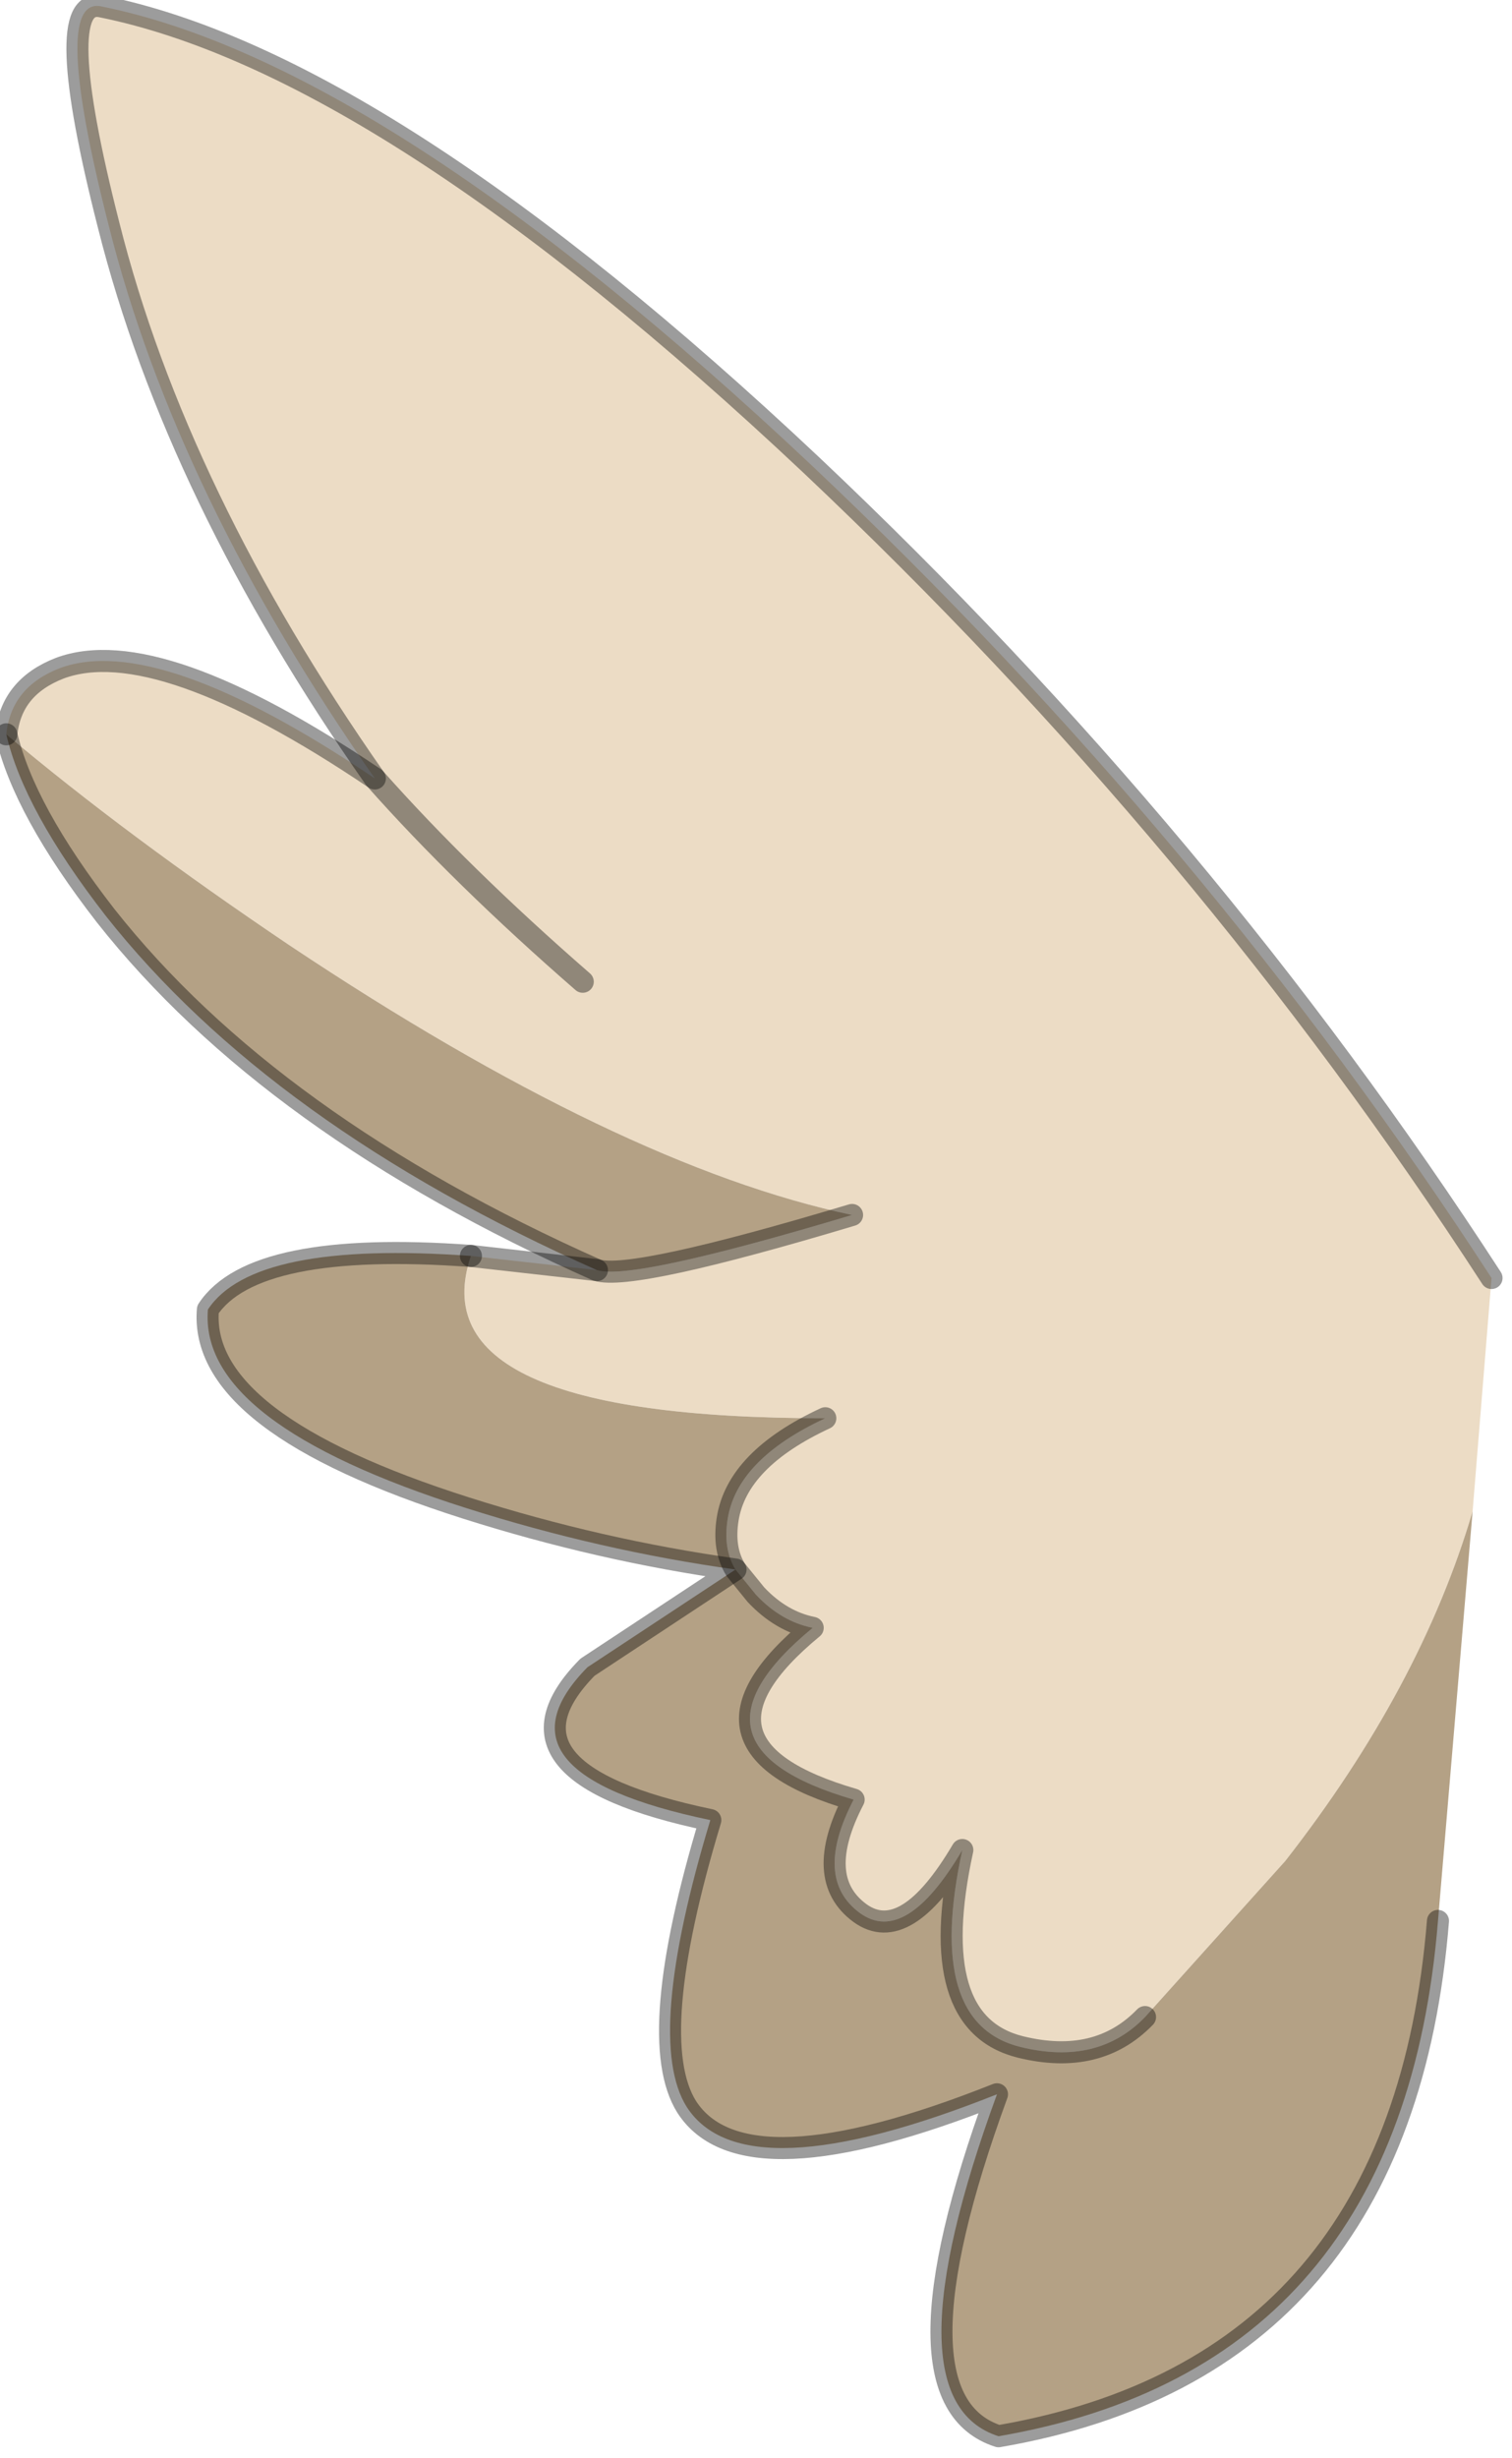 <?xml version="1.0" encoding="utf-8"?>
<svg version="1.1" id="Layer_1"
xmlns="http://www.w3.org/2000/svg"
xmlns:xlink="http://www.w3.org/1999/xlink"
width="48px" height="78px"
xml:space="preserve">
<g id="PathID_4714" transform="matrix(1, 0, 0, 1, 0.15, 0.15)">
<path style="fill:#ECDCC5;fill-opacity:1" d="M40.65 58.9L36.2 63.85Q34.7 65.4 32.25 64.8Q29.2 64.05 30.4 58.55Q28.6 61.6 27.15 60.55Q25.65 59.45 26.95 56.95Q21.1 55.25 25.65 51.5Q24.65 51.3 23.85 50.45L23.2 49.65Q22.8 49 22.95 48.05Q23.25 46.15 26.05 44.85Q13.05 44.85 14.8 39.7L18.8 40.15Q19.9 40.5 26.9 38.4Q19.55 36.85 9.05 29.85Q3.85 26.35 0.05 23.15Q0.2 21.65 1.75 21.05Q4.85 19.9 11.75 24.55Q14.5 27.65 18.35 31Q14.5 27.65 11.75 24.55Q5.45 15.55 3.3 7Q1.45 -0.25 3.05 0.05Q12.05 1.85 25.6 14.6Q38.15 26.45 47.2 40.4L46.6 47.8Q44.95 53.4 40.65 58.9" />
<path style="fill:#B4A185;fill-opacity:1" d="M0.05 23.15Q3.85 26.35 9.05 29.85Q19.55 36.85 26.9 38.4Q19.9 40.5 18.8 40.15Q8.45 35.55 3.2 28.9Q0.6 25.55 0.05 23.15M14.8 39.7Q13.05 44.85 26.05 44.85Q23.25 46.15 22.95 48.05Q22.8 49 23.2 49.65L23.85 50.45Q24.65 51.3 25.65 51.5Q21.1 55.25 26.95 56.95Q25.65 59.45 27.15 60.55Q28.6 61.6 30.4 58.55Q29.2 64.05 32.25 64.8Q34.7 65.4 36.2 63.85L40.65 58.9Q44.95 53.4 46.6 47.8L45.5 60.8Q44.35 74.95 31.55 77.15Q27.95 76 31.5 66.3Q23.45 69.5 21.65 66.7Q20.3 64.55 22.4 57.6Q15.2 56.1 18.5 52.75L23.2 49.65Q18.9 49.05 14.65 47.7Q6.15 45 6.45 41.4Q7.9 39.2 14.8 39.7" />
<path style="fill:none;stroke-width:0.7;stroke-linecap:round;stroke-linejoin:round;stroke-miterlimit:3;stroke:#000000;stroke-opacity:0.388" d="M47.2 40.4Q38.15 26.45 25.6 14.6Q12.05 1.85 3.05 0.05Q1.45 -0.25 3.3 7Q5.45 15.55 11.75 24.55Q14.5 27.65 18.35 31" />
<path style="fill:none;stroke-width:0.7;stroke-linecap:round;stroke-linejoin:round;stroke-miterlimit:3;stroke:#000000;stroke-opacity:0.388" d="M11.75 24.55Q4.85 19.9 1.75 21.05Q0.2 21.65 0.05 23.15" />
<path style="fill:none;stroke-width:0.7;stroke-linecap:round;stroke-linejoin:round;stroke-miterlimit:3;stroke:#000000;stroke-opacity:0.388" d="M26.9 38.4Q19.9 40.5 18.8 40.15L14.8 39.7" />
<path style="fill:none;stroke-width:0.7;stroke-linecap:round;stroke-linejoin:round;stroke-miterlimit:3;stroke:#000000;stroke-opacity:0.388" d="M26.05 44.85Q23.25 46.15 22.95 48.05Q22.8 49 23.2 49.65L23.85 50.45Q24.65 51.3 25.65 51.5Q21.1 55.25 26.95 56.95Q25.65 59.45 27.15 60.55Q28.6 61.6 30.4 58.55Q29.2 64.05 32.25 64.8Q34.7 65.4 36.2 63.85" />
<path style="fill:none;stroke-width:0.7;stroke-linecap:round;stroke-linejoin:round;stroke-miterlimit:3;stroke:#000000;stroke-opacity:0.388" d="M45.5 60.8Q44.35 74.95 31.55 77.15Q27.95 76 31.5 66.3Q23.45 69.5 21.65 66.7Q20.3 64.55 22.4 57.6Q15.2 56.1 18.5 52.75L23.2 49.65Q18.9 49.05 14.65 47.7Q6.15 45 6.45 41.4Q7.9 39.2 14.8 39.7" />
<path style="fill:none;stroke-width:0.7;stroke-linecap:round;stroke-linejoin:round;stroke-miterlimit:3;stroke:#000000;stroke-opacity:0.388" d="M18.8 40.15Q8.45 35.55 3.2 28.9Q0.6 25.55 0.05 23.15" />
</g>
</svg>

